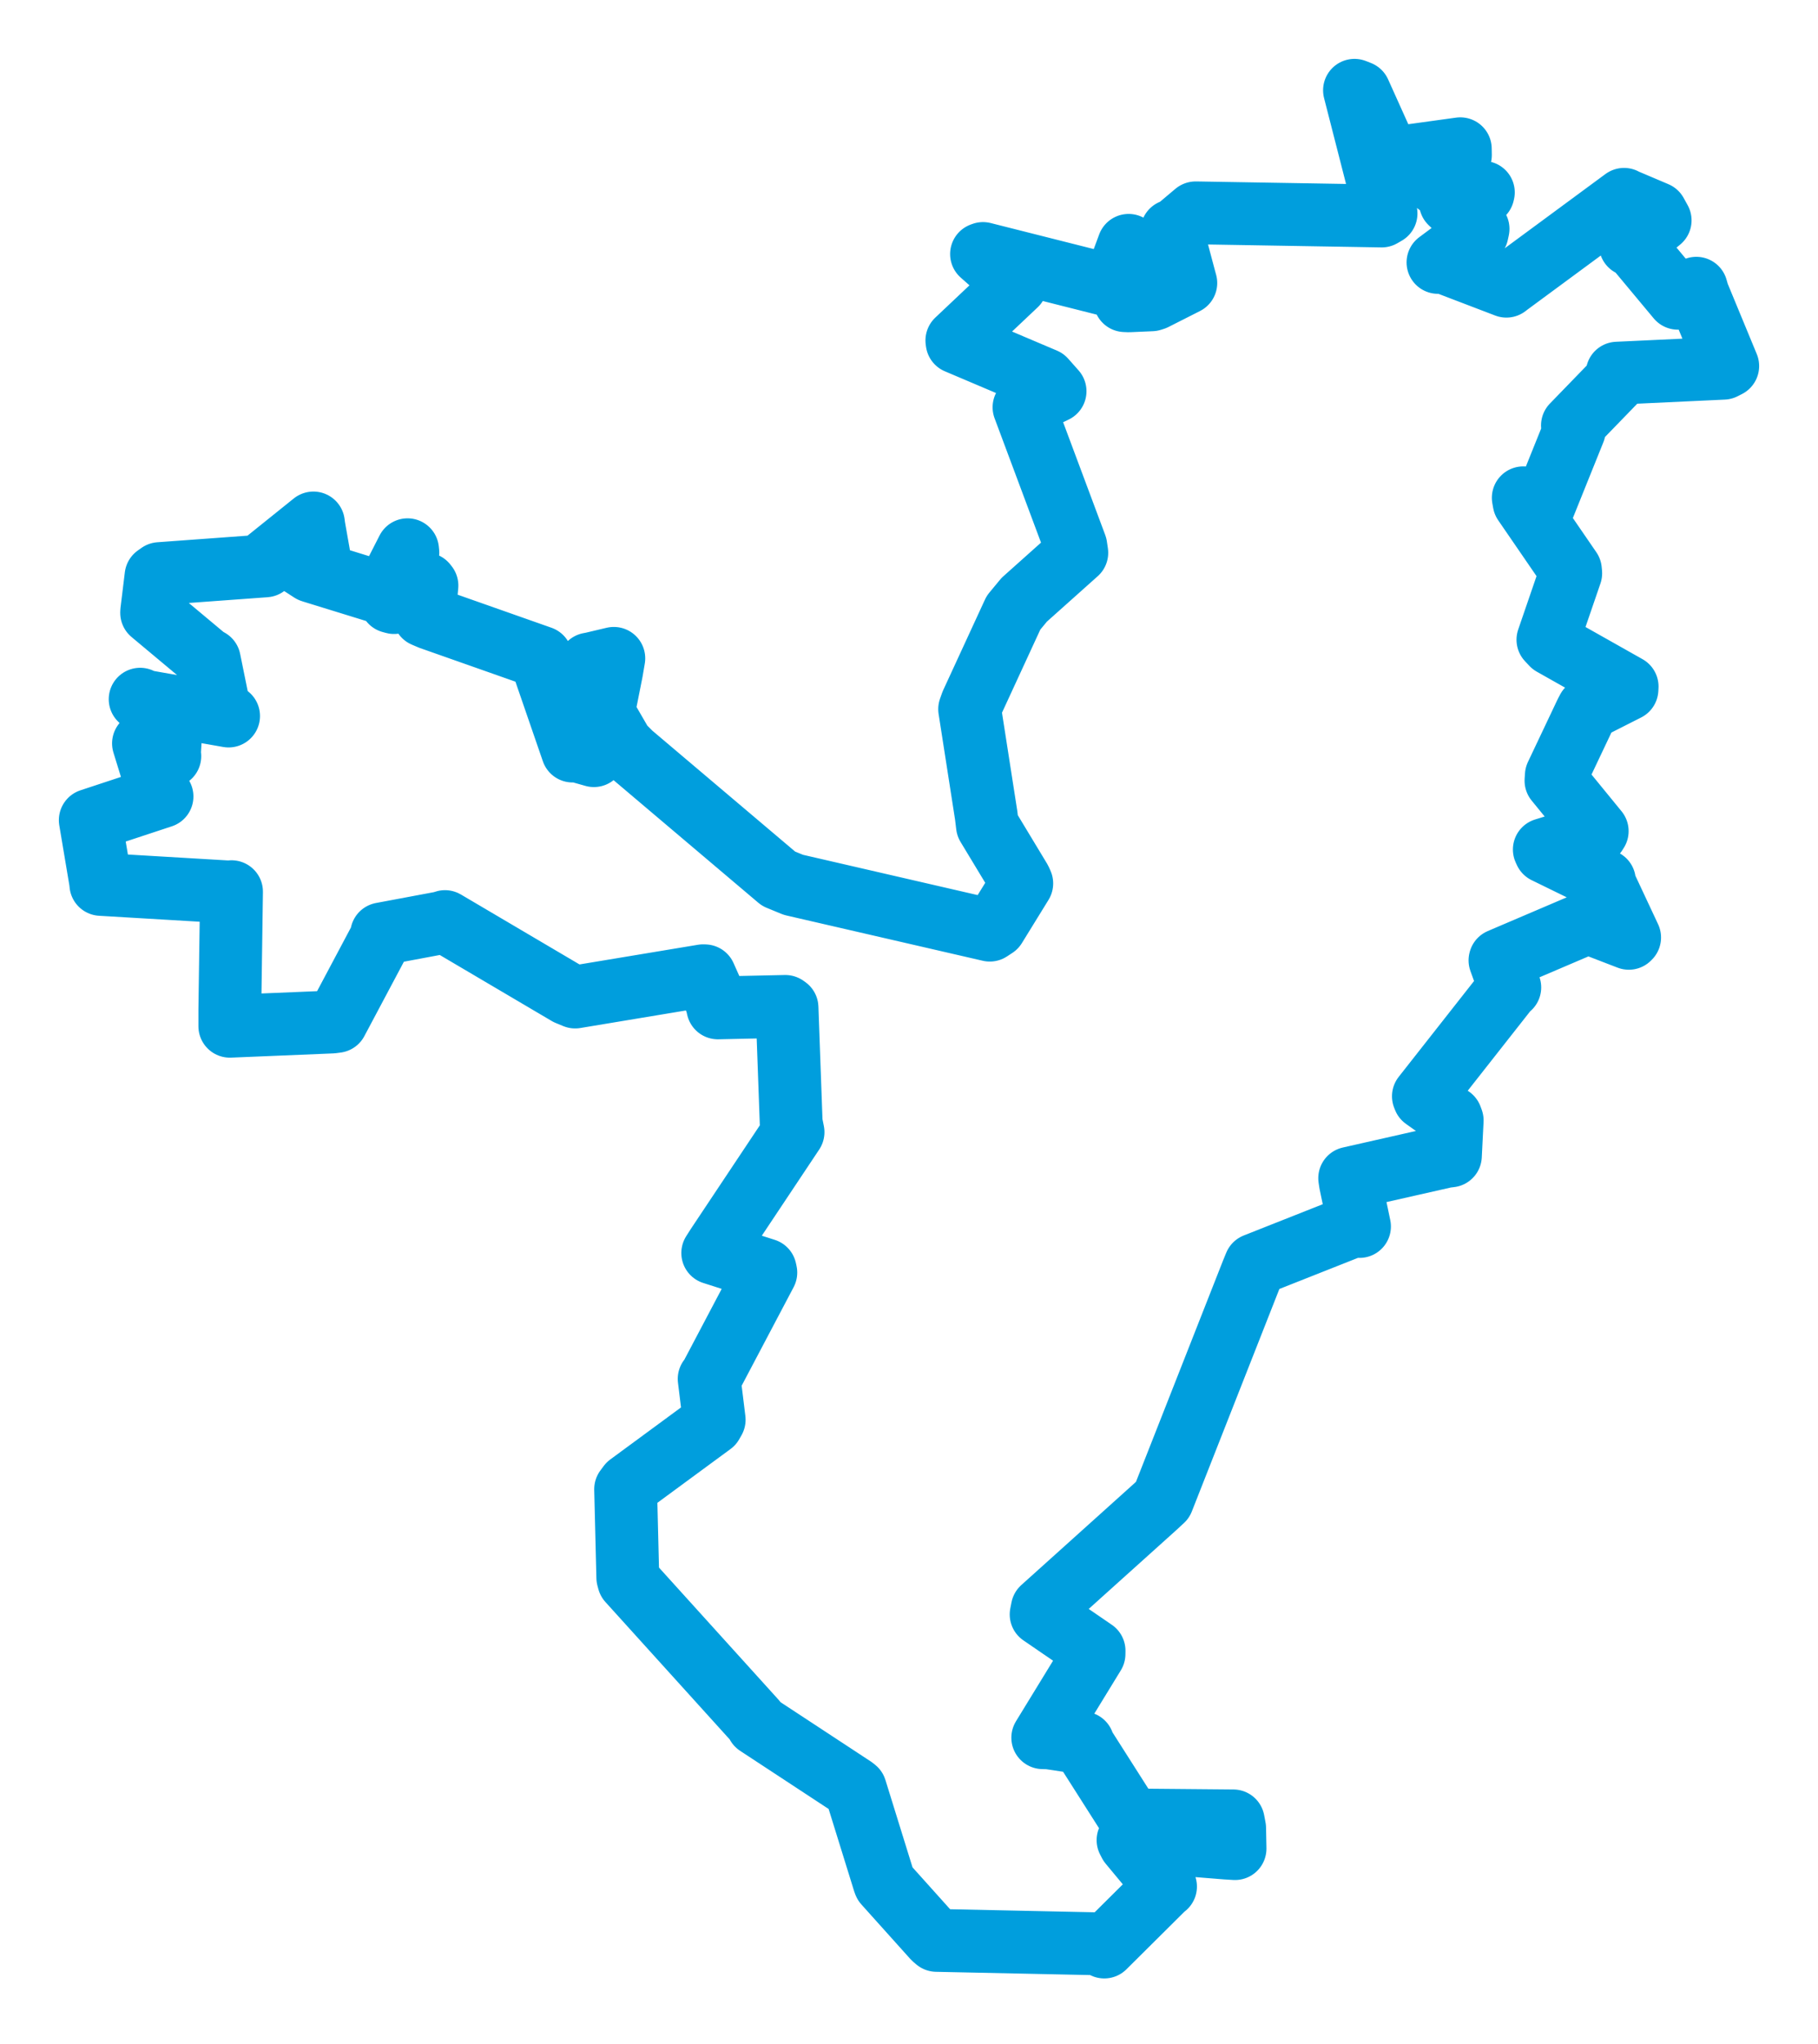 <svg viewBox="0 0 162.185 182.268" width="162.185" height="182.268" xmlns="http://www.w3.org/2000/svg">
  <title>Manětín, okres Plzeň-sever, Plzeňský kraj, Jihozápad, Česko</title>
  <desc>Geojson of Manětín, okres Plzeň-sever, Plzeňský kraj, Jihozápad, Česko</desc>
  <polygon points="8.053,73.146 8.972,78.618 8.997,78.876 20.455,79.554 20.654,79.527 20.503,90.05 20.503,91.526 29.621,91.148 30.028,91.095 34.085,83.464 34.051,83.291 39.434,82.283 39.698,82.193 50.639,88.643 51.311,88.92 62.727,87.024 62.879,87.03 63.916,89.356 64.039,89.889 70.06,89.759 70.21,89.864 70.581,100.135 70.748,100.97 63.981,111.129 63.584,111.751 68.266,113.247 68.32,113.493 63.396,122.825 63.265,122.979 63.712,126.621 63.512,126.973 56.105,132.42 55.813,132.813 56.007,140.702 56.087,140.997 67.363,153.459 67.566,153.807 76.14,159.438 76.311,159.575 78.888,167.882 78.93,167.978 83.294,172.839 83.547,173.055 98.315,173.367 98.514,173.647 103.804,168.394 103.977,168.256 100.792,164.423 100.633,164.115 109.386,164.821 110.178,164.869 110.143,163.043 110.021,162.398 101.288,162.32 100.781,162.13 96.703,155.725 96.609,155.449 93.575,154.991 93.026,154.977 97.598,147.51 97.602,147.22 92.88,143.985 92.985,143.449 103.005,134.435 103.715,133.778 111.707,113.471 111.984,112.795 120.758,109.323 121.282,109.385 120.47,105.502 120.407,105.078 128.958,103.143 129.391,103.091 129.55,99.925 129.451,99.657 127.053,97.952 126.983,97.772 134.543,88.158 134.689,88.064 133.814,85.652 133.824,85.616 141.213,82.461 141.66,82.279 145.309,83.684 145.38,83.613 143.052,78.642 143.127,78.551 137.868,75.98 137.769,75.766 142.343,74.352 142.488,74.127 138.81,69.628 138.841,69.157 141.479,63.59 141.656,63.254 145.143,61.488 145.157,61.232 138.476,57.464 138.091,57.055 140.125,51.13 140.098,50.835 135.966,44.815 135.892,44.397 137.297,45.557 137.61,45.419 140.438,38.395 140.278,37.944 144.473,33.617 144.271,33.282 153.752,32.839 154.132,32.645 151.481,26.235 151.33,25.706 150.187,26.236 149.68,26.599 145.906,22.071 145.446,21.843 148.103,19.654 147.746,19.007 144.898,17.798 144.885,17.778 134.6,25.359 134.386,25.523 128.587,23.307 128.284,23.403 131.773,20.809 131.859,20.413 129.394,18.065 129.405,17.95 132.301,17.283 132.33,17.158 128.486,16.616 127.996,16.233 130.283,13.838 130.274,13.268 124.029,14.131 124.194,14.704 121.277,8.226 120.836,8.053 123.649,19.04 123.266,19.263 106.687,18.984 106.662,18.985 104.896,20.471 104.545,20.59 105.688,24.88 105.787,25.239 102.974,26.663 102.734,26.739 100.712,26.828 100.35,26.813 100.743,22.112 100.686,21.882 99.432,25.261 99.186,25.51 87.695,22.61 87.563,22.658 90.484,25.238 90.645,25.374 85.363,30.364 85.385,30.534 93.199,33.85 94.123,34.893 91.715,36.053 91.353,36.324 95.972,48.693 96.062,49.3 91.373,53.489 90.414,54.648 86.685,62.733 86.503,63.247 87.978,72.716 88.09,73.64 91.014,78.481 91.152,78.789 88.777,82.642 88.3,82.955 70.776,78.914 69.458,78.371 56.289,67.222 55.504,66.432 54.344,64.431 53.812,63.638 54.559,59.883 54.759,58.717 52.822,59.175 52.568,59.221 52.939,66.655 52.984,67.393 51.235,66.899 51.079,66.983 48.313,58.958 48.269,58.631 38.408,55.157 37.84,54.915 38.087,52.225 37.976,52.084 35.152,53.741 34.871,53.664 36.386,49.289 36.358,49.03 34.717,52.25 34.689,53.078 27.979,51.008 27.771,50.941 26.004,49.797 26.004,49.692 28.265,49.382 28.449,49.503 28.003,46.979 27.96,46.643 23.627,50.126 23.676,50.468 14.234,51.157 13.919,51.38 13.532,54.556 13.53,54.66 18.351,58.69 18.675,58.868 19.547,63.157 20.392,63.859 12.675,62.503 12.503,62.36 15.053,64.864 15.25,64.896 15.12,67.161 15.15,67.438 13.095,66.371 12.8,66.3 13.991,70.166 14.453,71.034 8.053,73.146" stroke="#009edd" stroke-width="5.605px" fill="none" stroke-linejoin="round" vector-effect="non-scaling-stroke"></polygon>
</svg>